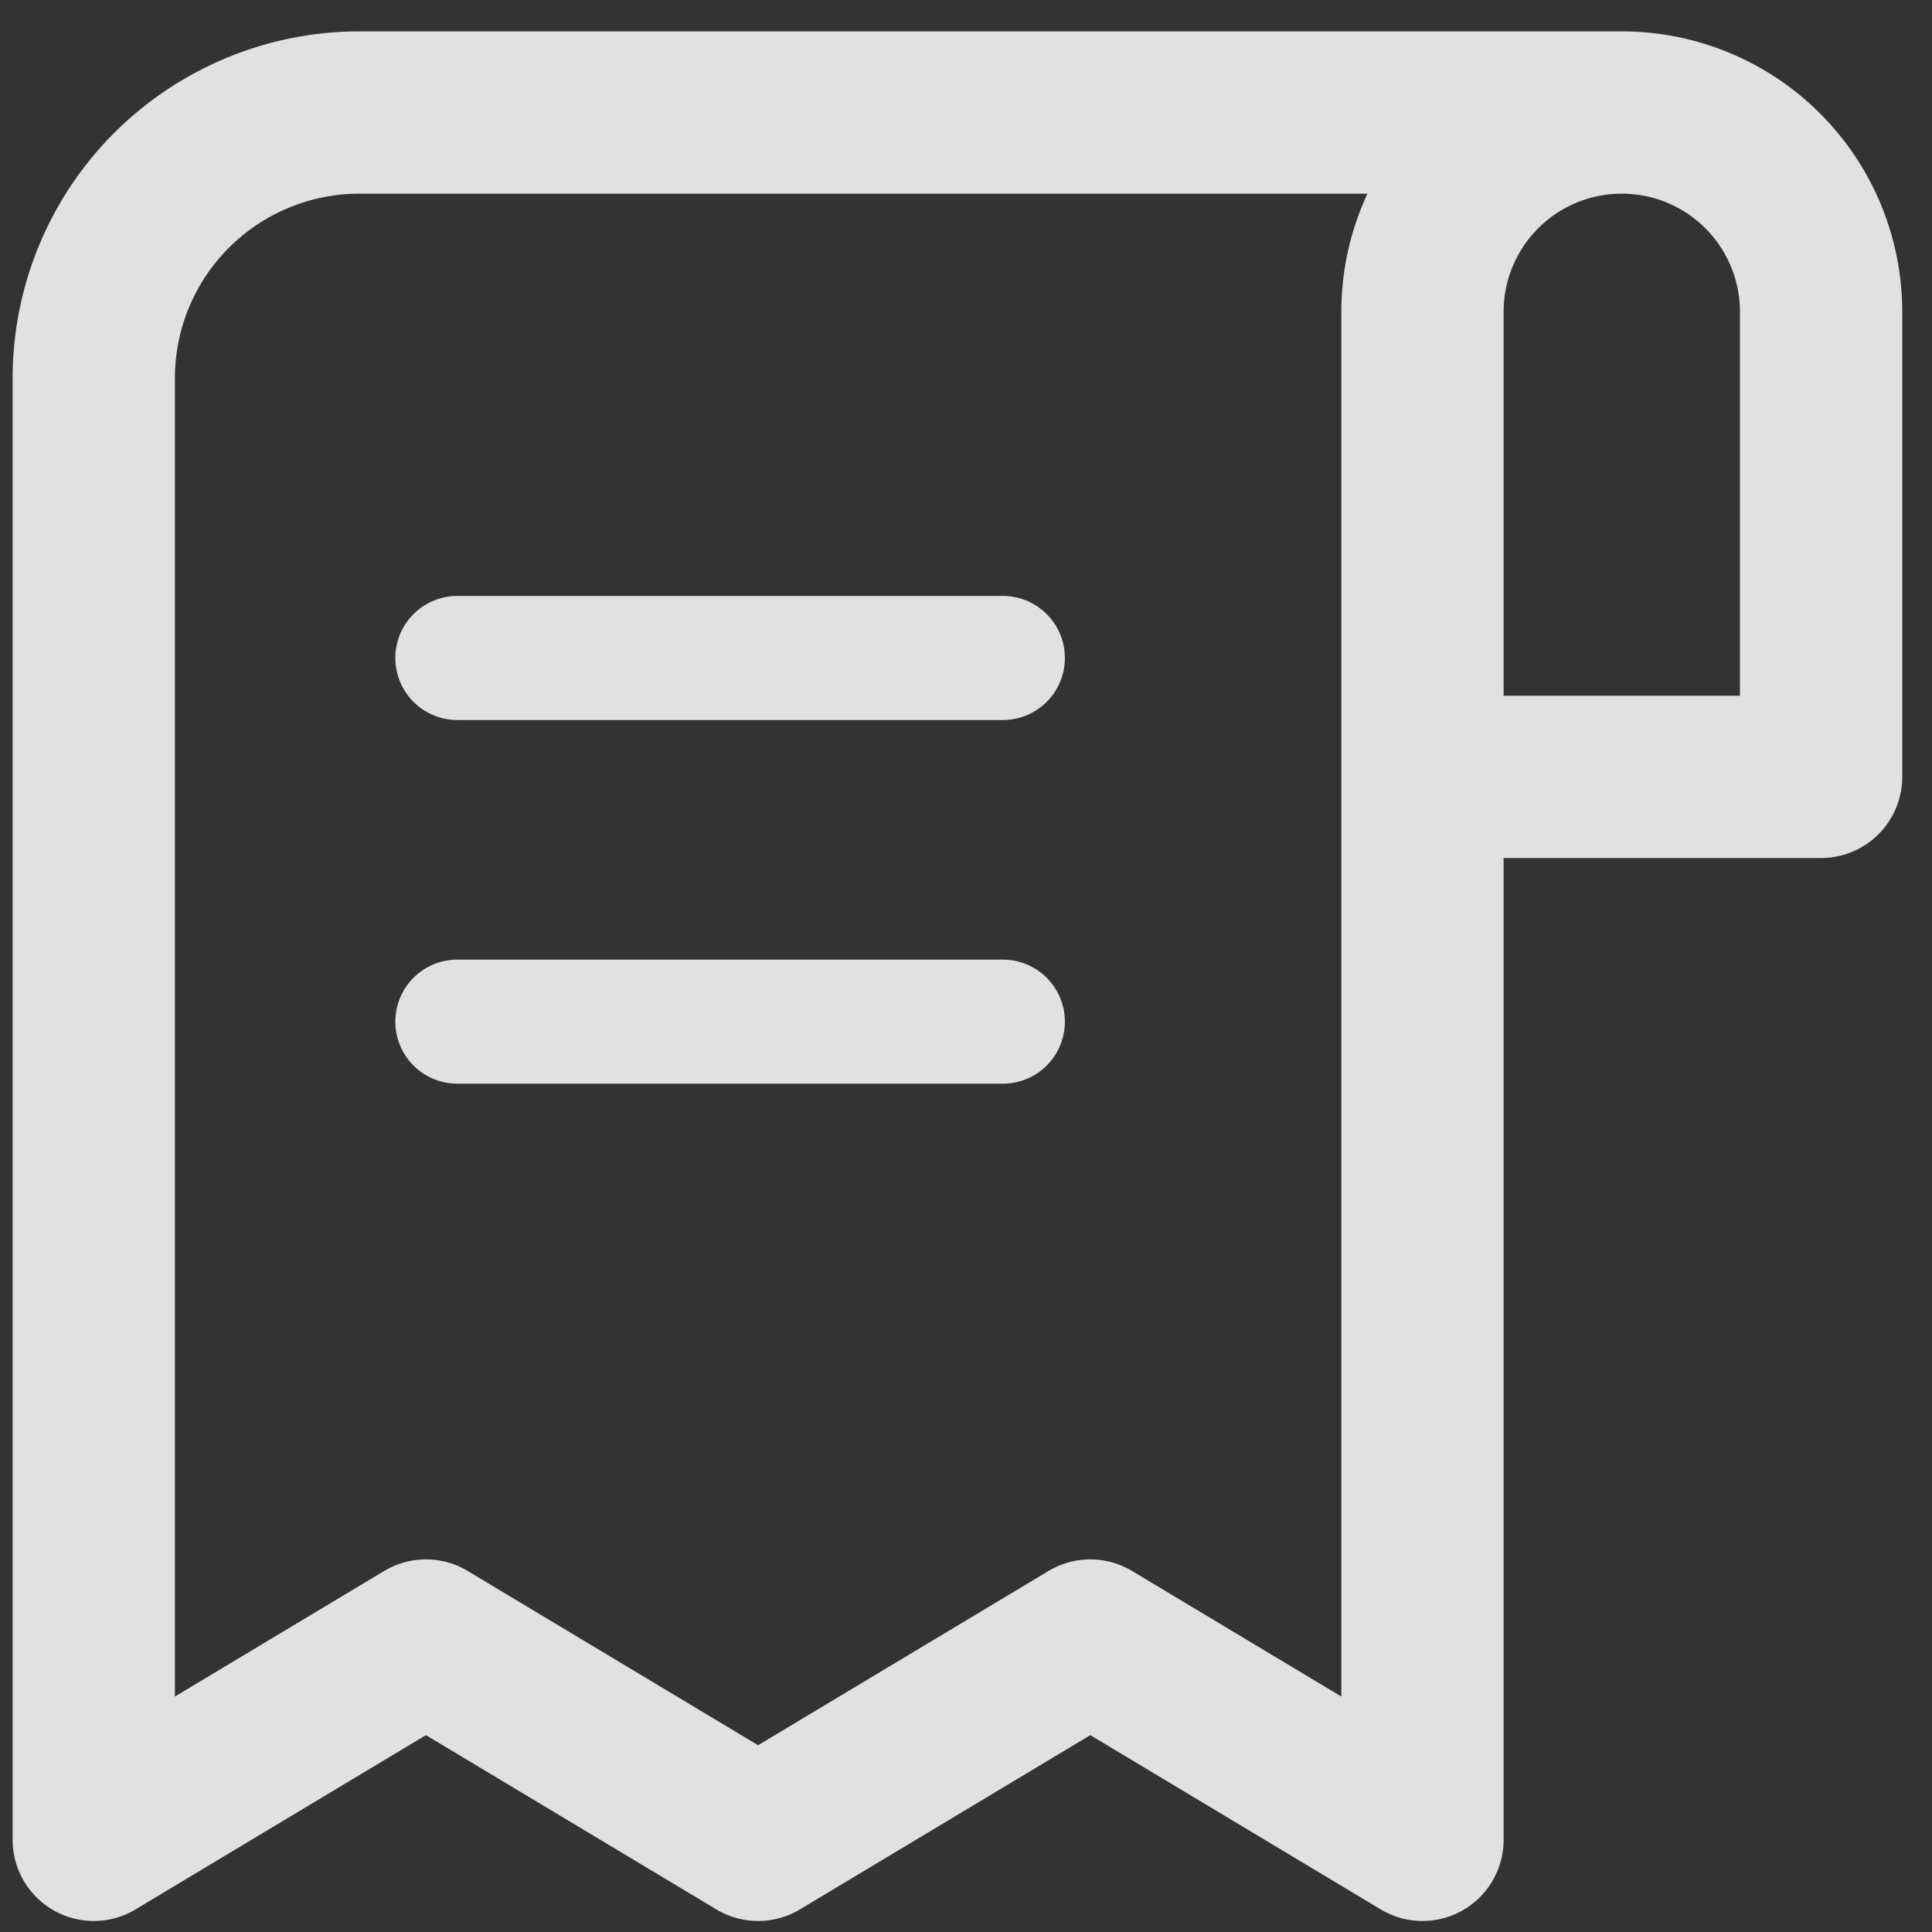 <svg width="30" height="30" viewBox="0 0 30 30" fill="none" xmlns="http://www.w3.org/2000/svg">
<rect x="0" y="0" width="30" height="30" fill="#333333" stroke="none"/>
<g opacity="0.85" clip-path="url(#clip0_9_76)">
<path d="M15.572 10.217H7.102" stroke="white" stroke-width="1.927" stroke-linecap="round" stroke-linejoin="round"/>
<path d="M15.572 15.864H7.102" stroke="white" stroke-width="1.927" stroke-linecap="round" stroke-linejoin="round"/>
<path d="M25.183 1.747H5.582C4.488 1.747 3.438 2.182 2.664 2.955C1.89 3.729 1.456 4.779 1.456 5.873V28.569L6.614 25.474L11.772 28.569L16.93 25.474L22.088 28.569V4.842C22.088 4.021 22.414 3.234 22.994 2.653C23.575 2.073 24.362 1.747 25.183 1.747ZM25.183 1.747C26.004 1.747 26.791 2.073 27.371 2.653C27.952 3.234 28.278 4.021 28.278 4.842V12.063H22.088" stroke="white" stroke-width="2.52" stroke-linecap="round" stroke-linejoin="round"/>
</g>
<defs>
<clipPath id="clip0_9_76">
<rect width="29.646" height="29.646" fill="white" transform="translate(0.044 0.335)"/>
</clipPath>
</defs>
</svg>
